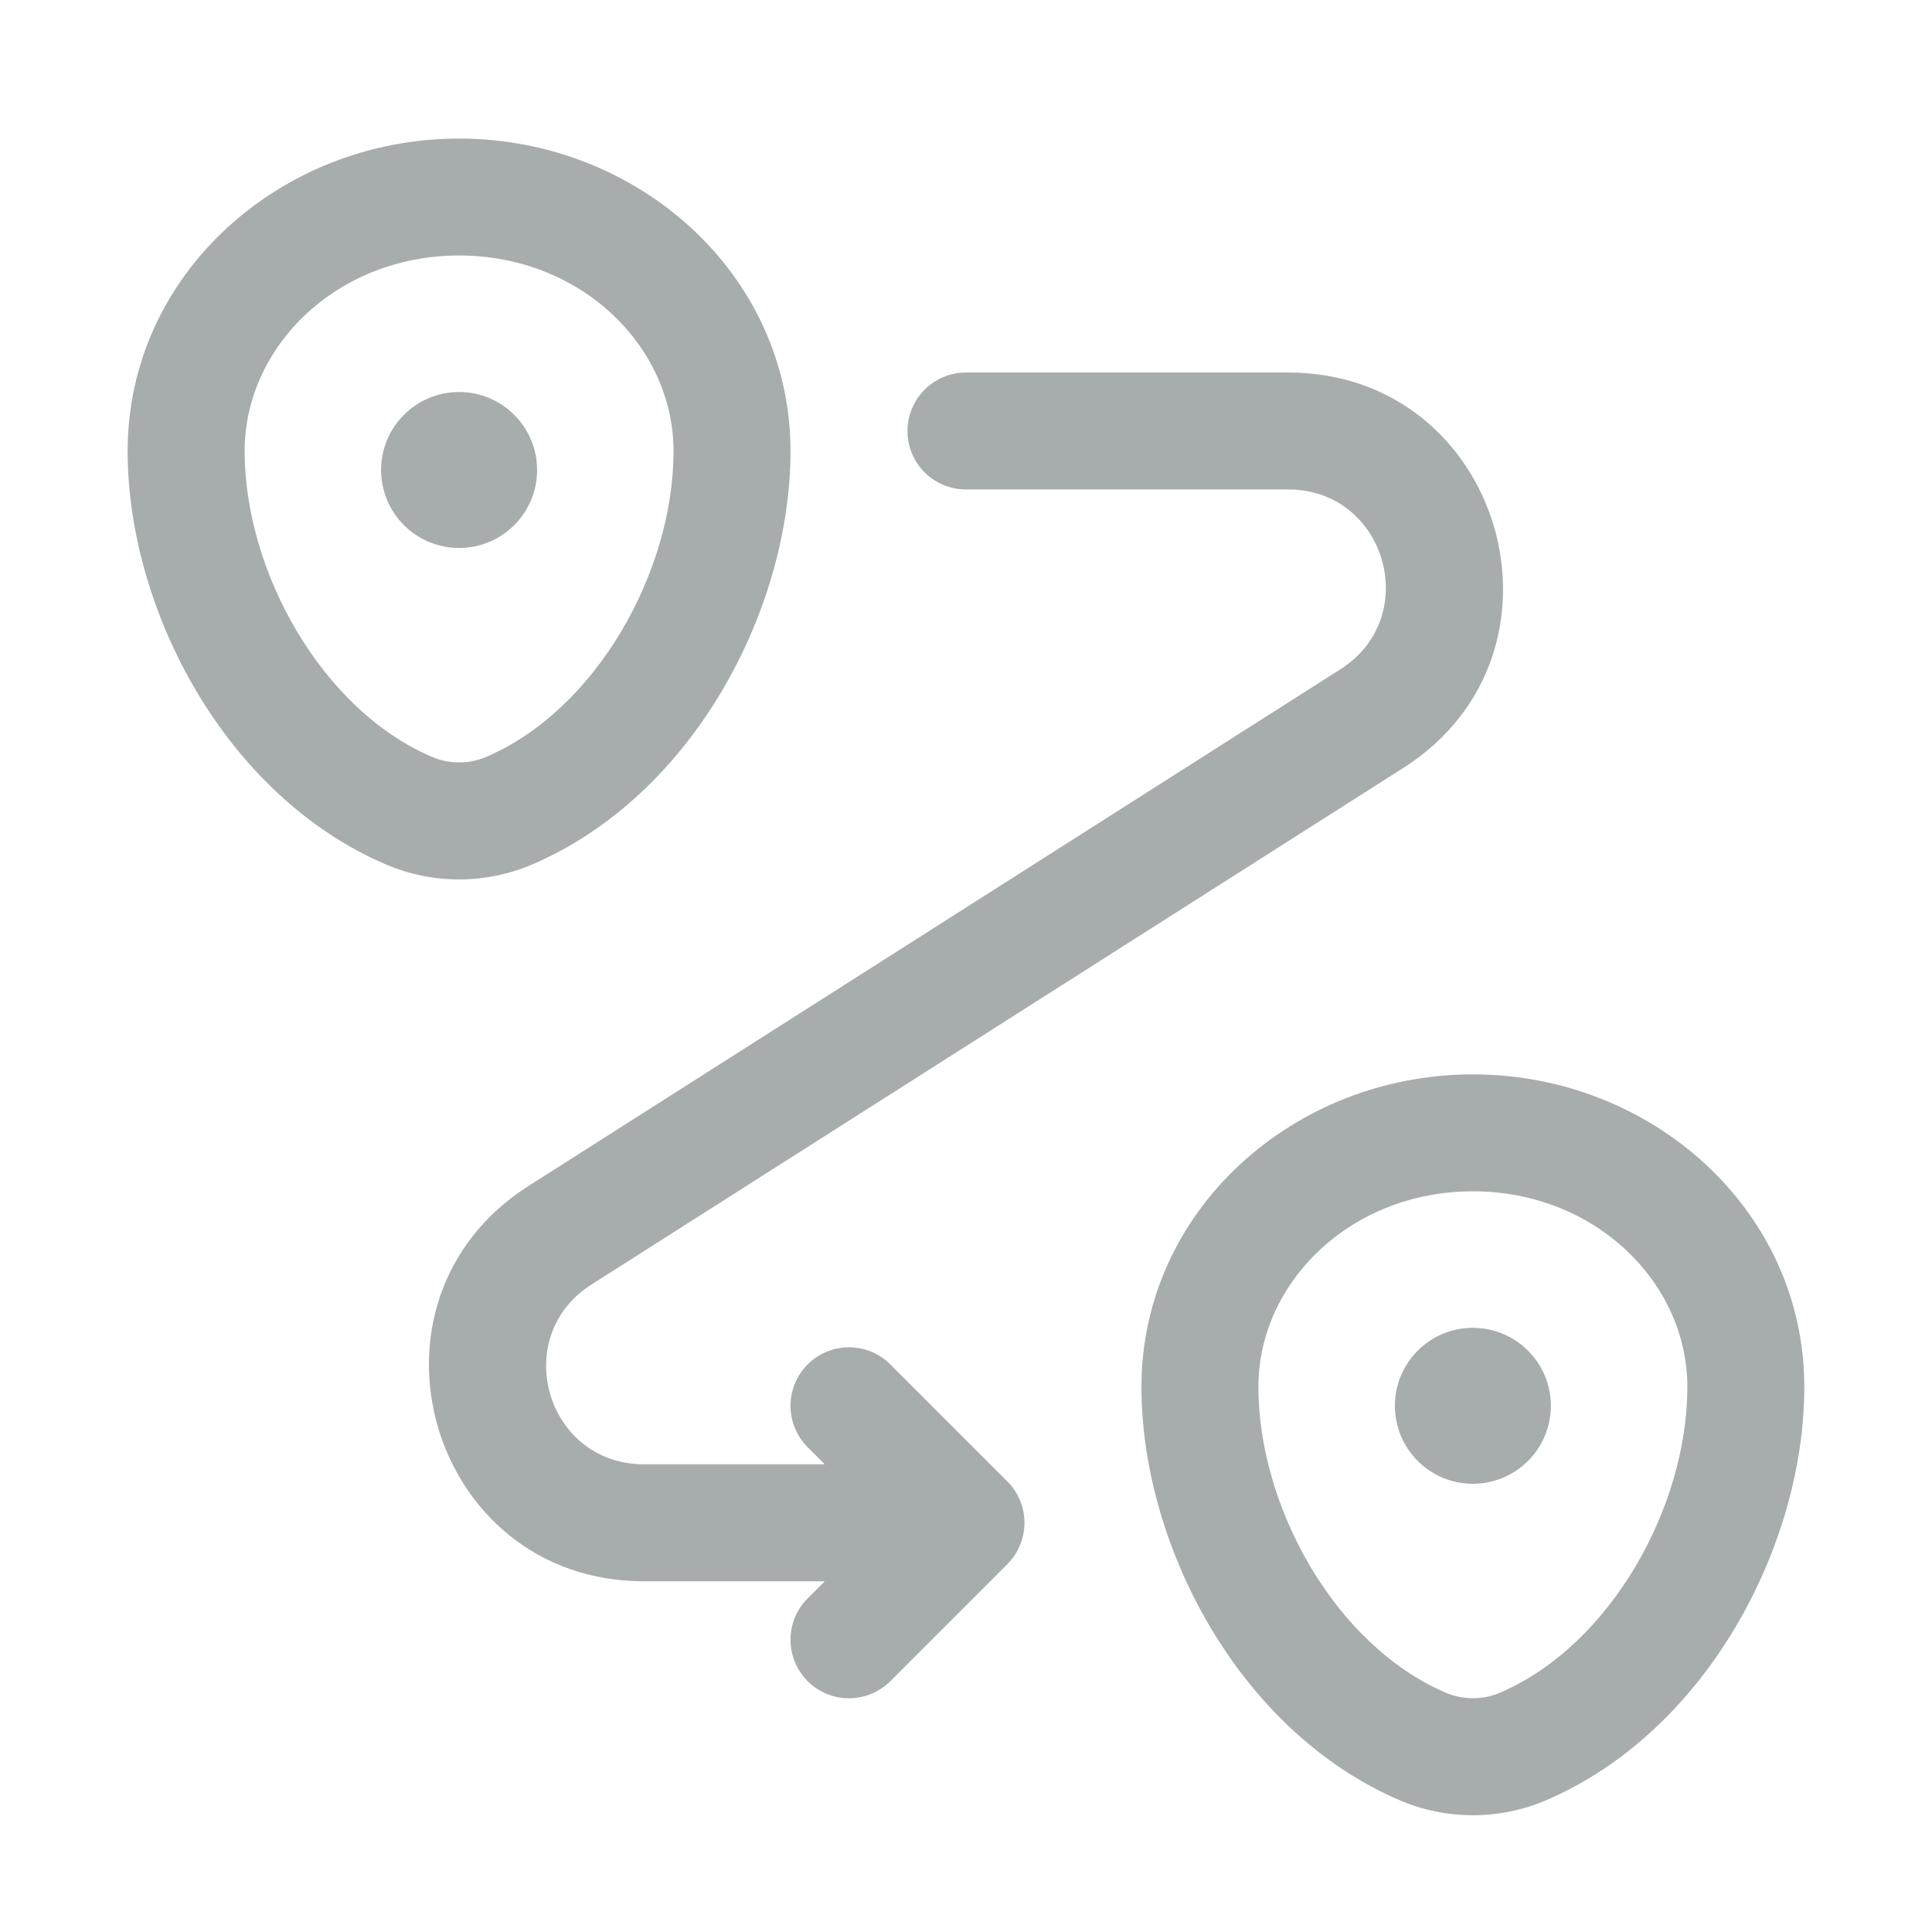 <svg width="32" height="32" viewBox="0 0 32 32" fill="none" xmlns="http://www.w3.org/2000/svg">
<g opacity="0.7">
<path d="M25.687 23.285C25.687 23.998 25.109 24.576 24.395 24.576C23.682 24.576 23.104 23.998 23.104 23.285C23.104 22.571 23.682 21.993 24.395 21.993C25.109 21.993 25.687 22.571 25.687 23.285Z" fill="#828A89"/>
<path d="M8.896 7.785C8.896 8.498 8.317 9.076 7.604 9.076C6.89 9.076 6.312 8.498 6.312 7.785C6.312 7.071 6.89 6.493 7.604 6.493C8.317 6.493 8.896 7.071 8.896 7.785Z" fill="#828A89"/>
<path fill-rule="evenodd" clip-rule="evenodd" d="M2.114 7.471C2.114 4.548 4.639 2.295 7.604 2.295C10.569 2.295 13.093 4.548 13.093 7.471C13.093 10.088 11.484 13.177 8.811 14.32C8.043 14.648 7.164 14.648 6.396 14.32C3.723 13.177 2.114 10.088 2.114 7.471ZM7.604 4.232C5.575 4.232 4.052 5.747 4.052 7.471C4.052 9.465 5.328 11.756 7.158 12.538C7.439 12.658 7.768 12.658 8.05 12.538C9.879 11.756 11.156 9.465 11.156 7.471C11.156 5.747 9.632 4.232 7.604 4.232ZM15.031 7.139C15.031 6.604 15.465 6.17 16 6.17H21.337C24.89 6.17 26.242 10.811 23.244 12.719L9.796 21.276C8.433 22.144 9.047 24.253 10.663 24.253H13.661L13.377 23.97C12.999 23.591 12.999 22.978 13.377 22.599C13.755 22.221 14.369 22.221 14.747 22.599L16.685 24.537C17.063 24.915 17.063 25.529 16.685 25.907L14.747 27.845C14.369 28.223 13.755 28.223 13.377 27.845C12.999 27.466 12.999 26.853 13.377 26.474L13.661 26.191H10.663C7.109 26.191 5.758 21.55 8.756 19.642L22.203 11.084C23.566 10.217 22.952 8.107 21.337 8.107H16C15.465 8.107 15.031 7.674 15.031 7.139ZM18.906 22.971C18.906 20.048 21.43 17.795 24.395 17.795C27.361 17.795 29.885 20.048 29.885 22.971C29.885 25.588 28.276 28.677 25.603 29.82C24.835 30.148 23.956 30.148 23.188 29.82C20.515 28.677 18.906 25.588 18.906 22.971ZM24.395 19.732C22.367 19.732 20.843 21.247 20.843 22.971C20.843 24.965 22.12 27.256 23.95 28.038C24.231 28.158 24.56 28.158 24.841 28.038C26.671 27.256 27.948 24.965 27.948 22.971C27.948 21.247 26.424 19.732 24.395 19.732Z" fill="#828A89"/>
</g>
</svg>
